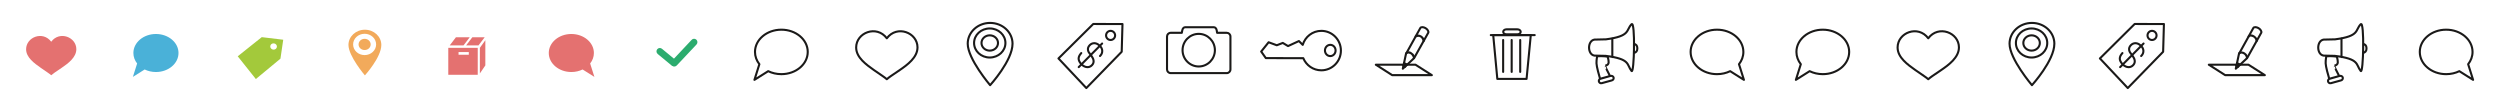<?xml version="1.0" encoding="UTF-8" standalone="no"?>
<svg width="2400px" height="100px" viewBox="0 0 2400 100" version="1.1" xmlns="http://www.w3.org/2000/svg" xmlns:xlink="http://www.w3.org/1999/xlink" xmlns:sketch="http://www.bohemiancoding.com/sketch/ns">
    <!-- Generator: Sketch 3.2.2 (9983) - http://www.bohemiancoding.com/sketch -->
    <title>icons</title>
    <desc>Created with Sketch.</desc>
    <defs></defs>
    <g id="Page-1" stroke="none" stroke-width="1" fill="none" fill-rule="evenodd" sketch:type="MSPage">
        <g id="icons" sketch:type="MSArtboardGroup">
            <g id="Imported-Layers" sketch:type="MSLayerGroup" transform="translate(25, 2)">
                <path d="M1505.706,36.018 C1506.457,35.94 1516.026,35.849 1516.737,35.757 C1540.602,32.689 1535.791,26.856 1541.293,21.264 C1544.985,17.51 1543.912,69.431 1541.293,66.144 C1536.383,59.983 1540.679,54.624 1516.334,51.61 C1515.747,51.526 1506.322,51.454 1505.706,51.383 C1498.765,50.399 1498.765,37.007 1505.706,36.018 L1505.706,36.018 Z M1543.603,40.242 L1543.603,40.242 C1545.375,40.242 1546.81,41.874 1546.81,43.892 L1546.81,44.994 C1546.81,47.01 1545.375,48.649 1543.603,48.649 L1543.603,40.242 Z M1522.831,34.647 L1522.831,52.778 L1522.831,34.647 Z M1511.097,73.732 C1510.225,74.175 1509.702,75.167 1509.932,76.192 C1510.203,77.396 1511.393,78.153 1512.584,77.871 L1522.386,75.167 C1523.59,74.881 1524.34,73.683 1524.069,72.472 C1523.792,71.268 1522.359,70.421 1520.7,70.975 L1511.097,73.732 Z M1520.619,71.006 C1518.877,67.599 1515.523,61.036 1515.625,61.057 C1515.772,61.094 1519.195,60.772 1519.28,57.925 C1519.351,55.061 1518.268,52.375 1518.268,52.375 C1518.268,52.375 1514.664,51.664 1508.287,51.99 C1508.287,52.051 1507.539,55.2 1507.628,58.815 C1507.711,61.95 1510.181,70.782 1511.097,73.732 C1511.26,73.647 1511.415,73.549 1511.605,73.511 L1520.619,71.006 L1520.619,71.006 Z" id="Stroke-5" stroke="#1A1918" stroke-width="2" stroke-linecap="round" stroke-linejoin="round" sketch:type="MSShapeGroup"></path>
                <g id="Group" transform="translate(1295, 24)" stroke="#1A1918" stroke-width="2" sketch:type="MSShapeGroup" stroke-linecap="round" stroke-linejoin="round">
                    <path d="M51.174,5.335 C51.676,4.417 50.509,2.124 48.433,0.956 C46.347,-0.21 44.143,-0.235 43.508,0.919 L29.729,25.779 L26.704,39.942 L37.505,29.833 C37.505,29.833 50.669,6.256 51.174,5.335 L51.174,5.335 Z" id="Path"></path>
                    <path d="M43.967,8.942 C46.227,10.241 46.715,13.35 46.715,13.35 C47.212,12.419 46.051,10.15 43.967,8.974 C41.885,7.796 39.674,7.779 39.047,8.942 C39.047,8.942 41.707,7.642 43.967,8.942 Z" id="Path"></path>
                    <path d="M34.768,25.212 C37.298,27.354 37.446,29.628 37.446,29.628 C37.932,28.703 36.806,26.415 34.768,25.253 C32.726,24.064 30.558,24.057 29.93,25.212 C29.93,25.212 32.238,23.071 34.768,25.212 Z" id="Path"></path>
                    <path d="M27.854,34.549 L30.868,36.056 L27.854,34.549 Z" id="Path"></path>
                    <path d="M27.281,36.389 L29.21,37.749 L27.281,36.389 Z" id="Path"></path>
                    <path d="M27.084,37 L28.657,38.033 L27.084,37 Z" id="Path"></path>
                    <path d="M54.563,46.136 L16.483,46.136 L0.808,36.126 L38.877,36.126 L54.563,46.136 L54.563,46.136 Z" id="Path"></path>
                </g>
                <g id="Group" transform="translate(1406, 26)" stroke="#1A1918" stroke-width="2" sketch:type="MSShapeGroup" stroke-linecap="round" stroke-linejoin="round">
                    <path d="M2.491,5.679 L6.426,47.735 L34.506,47.735 L38.552,5.679 L2.491,5.679 Z" id="Path"></path>
                    <path d="M12.014,10.419 L12.014,41.008 L12.014,10.419 Z" id="Path"></path>
                    <path d="M20.207,10.419 L20.207,41.008 L20.207,10.419 Z" id="Path"></path>
                    <path d="M28.404,10.419 L28.404,41.008 L28.404,10.419 Z" id="Path"></path>
                    <path d="M0.173,5.679 L42.309,5.679 L0.173,5.679 Z" id="Path"></path>
                    <path d="M28.862,2.567 C28.862,3.885 27.437,4.944 25.698,4.944 L15.226,4.944 C13.475,4.944 12.069,3.885 12.069,2.567 C12.069,1.226 13.475,0.164 15.226,0.164 L25.698,0.164 C27.437,0.164 28.862,1.226 28.862,2.567 L28.862,2.567 Z" id="Path"></path>
                </g>
                <path d="M1152.697,68.185 L1098.875,68.185 C1096.926,68.185 1095.344,66.588 1095.344,64.615 L1095.344,33.06 C1095.344,31.108 1096.926,29.493 1098.875,29.493 L1109.531,29.493 L1110.001,27.028 C1110.309,25.394 1111.456,24.151 1112.661,24.151 L1140.388,24.151 C1141.616,24.151 1142.738,25.403 1143.021,27.062 L1143.443,29.493 L1152.697,29.493 C1154.631,29.493 1156.212,31.108 1156.212,33.06 L1156.212,64.615 C1156.212,66.588 1154.631,68.185 1152.697,68.185 L1152.697,68.185 Z M1125.778,61.822 C1117.223,61.822 1110.253,54.792 1110.253,46.168 C1110.253,37.533 1117.223,30.511 1125.778,30.511 C1134.337,30.511 1141.305,37.533 1141.305,46.168 C1141.305,54.792 1134.337,61.822 1125.778,61.822 L1125.778,61.822 Z M1246.956,46.435 C1246.956,49.419 1249.251,51.839 1252.063,51.839 C1254.878,51.839 1257.16,49.419 1257.16,46.435 C1257.16,43.468 1254.878,41.049 1252.063,41.049 C1249.251,41.049 1246.956,43.468 1246.956,46.435 L1246.956,46.435 Z M1243.481,27.626 C1235.029,27.626 1227.956,33.297 1225.614,41.061 L1221.968,37.414 L1211.509,42.226 L1206.481,39.207 L1200.727,41.447 L1192.867,38.578 L1185.739,47.486 L1190.194,53.769 L1226.155,53.871 C1229.003,60.701 1235.675,65.504 1243.481,65.504 C1253.84,65.504 1262.261,57.025 1262.261,46.574 C1262.261,36.104 1253.84,27.626 1243.481,27.626 L1243.481,27.626 Z" id="Stroke-7" stroke="#1A1918" stroke-width="2" stroke-linecap="round" stroke-linejoin="round" sketch:type="MSShapeGroup"></path>
                <path d="M925.517,20.003 C913.641,20.003 904.01,28.922 904.01,39.929 C904.01,54.54 925.517,79.767 925.517,79.767 C925.517,79.767 947.031,56.201 947.031,39.929 C947.031,28.922 937.396,20.003 925.517,20.003 L925.517,20.003 Z M925.156,53.217 C916.84,53.217 910.113,46.969 910.113,39.267 C910.113,31.571 916.84,25.324 925.156,25.324 C933.478,25.324 940.21,31.571 940.21,39.267 C940.21,46.969 933.478,53.217 925.156,53.217 L925.156,53.217 Z M925.159,31.921 C920.781,31.921 917.236,35.206 917.236,39.267 C917.236,43.319 920.781,46.599 925.159,46.599 C929.537,46.599 933.087,43.319 933.087,39.267 C933.087,35.206 929.537,31.921 925.159,31.921 L925.159,31.921 Z" id="Stroke-12" stroke="#1A1918" stroke-width="2" stroke-linecap="round" stroke-linejoin="round" sketch:type="MSShapeGroup"></path>
                <path d="M699.258,74.657 L704.001,59.626 C701.344,56.25 699.792,52.196 699.792,47.844 C699.792,36.047 711.131,26.497 725.112,26.497 C739.086,26.497 750.427,36.047 750.427,47.844 C750.427,59.635 739.086,69.188 725.112,69.188 C720.503,69.188 716.19,68.146 712.468,66.325 L699.258,74.657 L699.258,74.657 Z" id="Path" stroke="#1A1918" stroke-width="2" stroke-linecap="round" stroke-linejoin="round" sketch:type="MSShapeGroup"></path>
                <g id="Stroke-14-+-Path" transform="translate(991, 21)" stroke="#1A1918" stroke-width="2" sketch:type="MSShapeGroup" stroke-linecap="round" stroke-linejoin="round">
                    <path d="M33.519,0.024 L0.135,33.108 L26.881,61.525 L60.836,26.689 L61.586,0.081 L33.519,0.024 L33.519,0.024 Z M50.168,15.386 C47.778,15.386 45.83,13.414 45.83,11.008 C45.83,8.594 47.778,6.618 50.168,6.618 C52.567,6.618 54.507,8.594 54.507,11.008 C54.507,13.414 52.567,15.386 50.168,15.386 L50.168,15.386 Z M42.036,18.781 L19.581,41.426 L42.036,18.781 Z" id="Stroke-14"></path>
                    <path d="M40.002,30.768 L40.163,30.616 C40.868,29.895 41.394,29.113 41.716,28.291 C42.036,27.452 42.181,26.601 42.145,25.764 C42.103,24.931 41.909,24.113 41.547,23.327 C41.214,22.619 40.753,21.955 40.163,21.375 L38.976,20.277 C38.368,19.737 37.709,19.321 37.005,19.012 C36.227,18.667 35.432,18.49 34.624,18.461 L34.463,18.461 C33.718,18.461 32.979,18.607 32.262,18.898 C31.5,19.209 30.778,19.689 30.127,20.373 C29.394,21.136 28.896,21.924 28.642,22.691 C28.404,23.442 28.345,24.206 28.454,24.972 C28.565,25.7 28.823,26.442 29.219,27.174 L31.547,30.294 C32.014,30.976 32.442,31.655 32.851,32.377 C33.299,33.165 33.598,33.967 33.754,34.749 C33.912,35.554 33.902,36.359 33.706,37.17 C33.503,37.986 33.037,38.805 32.278,39.587 C31.581,40.312 30.794,40.828 29.954,41.12 C29.312,41.341 28.648,41.461 27.985,41.461 C27.796,41.461 27.604,41.444 27.403,41.419 C26.562,41.341 25.721,41.099 24.916,40.702 C24.177,40.338 23.49,39.874 22.878,39.327 L21.725,38.2 C20.218,36.441 19.462,34.774 19.483,33.2 C19.508,31.576 20.299,29.861 21.864,28.131 L22.012,27.949" id="Path"></path>
                </g>
                <path d="M826.344,34.756 C816.543,21.629 796.915,29.308 796.915,43.597 C796.915,53.246 806.706,60.104 814.072,65.331 C821.753,70.719 823.907,71.872 826.344,74.051 C828.816,71.872 830.876,70.596 838.646,65.331 C846.103,60.244 855.801,53.131 855.801,43.482 C855.801,29.308 836.167,21.629 826.344,34.756 L826.344,34.756 Z" id="Path" stroke="#1A1918" stroke-width="2" stroke-linecap="round" stroke-linejoin="round" sketch:type="MSShapeGroup"></path>
                <path d="M1635.96,66.325 C1632.237,68.146 1627.924,69.188 1623.315,69.188 C1609.341,69.188 1598,59.635 1598,47.844 C1598,36.047 1609.341,26.497 1623.315,26.497 C1637.296,26.497 1648.636,36.047 1648.636,47.844 C1648.636,52.196 1647.085,56.25 1644.426,59.626 L1649.169,74.657 L1635.96,66.325 L1635.96,66.325 Z" id="Path" stroke="#1A1918" stroke-width="2" stroke-linecap="round" stroke-linejoin="round" sketch:type="MSShapeGroup"></path>
                <path d="M2205.706,36.018 C2206.457,35.94 2216.026,35.849 2216.737,35.757 C2240.602,32.689 2235.791,26.856 2241.293,21.264 C2244.985,17.51 2243.912,69.431 2241.293,66.144 C2236.383,59.983 2240.679,54.624 2216.334,51.61 C2215.747,51.526 2206.322,51.454 2205.706,51.383 C2198.765,50.399 2198.765,37.007 2205.706,36.018 L2205.706,36.018 Z M2243.603,40.242 L2243.603,40.242 C2245.375,40.242 2246.81,41.874 2246.81,43.892 L2246.81,44.994 C2246.81,47.01 2245.375,48.649 2243.603,48.649 L2243.603,40.242 Z M2222.831,34.647 L2222.831,52.778 L2222.831,34.647 Z M2211.098,73.732 C2210.225,74.175 2209.702,75.167 2209.932,76.192 C2210.203,77.396 2211.393,78.153 2212.584,77.871 L2222.386,75.167 C2223.59,74.881 2224.34,73.683 2224.069,72.472 C2223.792,71.268 2222.359,70.421 2220.7,70.975 L2211.098,73.732 Z M2220.62,71.006 C2218.877,67.599 2215.523,61.036 2215.625,61.057 C2215.772,61.094 2219.195,60.772 2219.28,57.925 C2219.351,55.061 2218.268,52.375 2218.268,52.375 C2218.268,52.375 2214.664,51.664 2208.287,51.99 C2208.287,52.051 2207.539,55.2 2207.628,58.815 C2207.712,61.95 2210.181,70.782 2211.098,73.732 C2211.26,73.647 2211.415,73.549 2211.605,73.511 L2220.62,71.006 L2220.62,71.006 Z" id="Stroke-19" stroke="#1A1918" stroke-width="2" stroke-linecap="round" stroke-linejoin="round" sketch:type="MSShapeGroup"></path>
                <g id="Group" transform="translate(2095, 24)" stroke="#1A1918" stroke-width="2" sketch:type="MSShapeGroup" stroke-linecap="round" stroke-linejoin="round">
                    <path d="M50.843,5.335 C51.344,4.417 50.178,2.124 48.101,0.956 C46.016,-0.21 43.811,-0.235 43.177,0.919 L29.399,25.779 L26.373,39.942 L37.174,29.833 C37.174,29.833 50.339,6.256 50.843,5.335 L50.843,5.335 Z" id="Path"></path>
                    <path d="M43.635,8.942 C46.383,10.715 46.383,13.35 46.383,13.35 C46.88,12.419 45.719,10.15 43.635,8.974 C41.555,7.796 39.342,7.779 38.716,8.942 C38.716,8.942 40.486,6.87 43.635,8.942 Z" id="Path"></path>
                    <path d="M34.437,25.212 C37.114,26.991 37.114,29.628 37.114,29.628 C37.6,28.703 36.474,26.415 34.437,25.253 C32.395,24.064 30.226,24.057 29.598,25.212 C29.598,25.212 31.759,23.434 34.437,25.212 Z" id="Path"></path>
                    <path d="M27.522,34.549 L30.536,36.056 L27.522,34.549 Z" id="Path"></path>
                    <path d="M26.949,36.389 L28.878,37.749 L26.949,36.389 Z" id="Path"></path>
                    <path d="M26.753,37 L28.325,38.033 L26.753,37 Z" id="Path"></path>
                    <path d="M16.151,46.136 L0.476,36.126 L38.545,36.126 L54.231,46.136 L16.151,46.136 Z" id="Path"></path>
                </g>
                <path d="M1925.671,20.003 C1913.795,20.003 1904.164,28.922 1904.164,39.929 C1904.164,54.54 1925.671,79.767 1925.671,79.767 C1925.671,79.767 1947.185,56.201 1947.185,39.929 C1947.185,28.922 1937.55,20.003 1925.671,20.003 L1925.671,20.003 Z M1925.31,53.217 C1916.994,53.217 1910.267,46.969 1910.267,39.267 C1910.267,31.571 1916.994,25.324 1925.31,25.324 C1933.632,25.324 1940.364,31.571 1940.364,39.267 C1940.364,46.969 1933.632,53.217 1925.31,53.217 L1925.31,53.217 Z M1925.313,31.921 C1920.935,31.921 1917.39,35.206 1917.39,39.267 C1917.39,43.319 1920.935,46.599 1925.313,46.599 C1929.693,46.599 1933.241,43.319 1933.241,39.267 C1933.241,35.206 1929.693,31.921 1925.313,31.921 L1925.313,31.921 Z" id="Stroke-28" stroke="#1A1918" stroke-width="2" stroke-linecap="round" stroke-linejoin="round" sketch:type="MSShapeGroup"></path>
                <path d="M1699.035,74.657 L1703.778,59.626 C1701.121,56.25 1699.569,52.196 1699.569,47.844 C1699.569,36.047 1710.909,26.497 1724.889,26.497 C1738.865,26.497 1750.204,36.047 1750.204,47.844 C1750.204,59.635 1738.865,69.188 1724.889,69.188 C1720.282,69.188 1715.967,68.146 1712.246,66.325 L1699.035,74.657 L1699.035,74.657 Z" id="Path" stroke="#1A1918" stroke-width="2" stroke-linecap="round" stroke-linejoin="round" sketch:type="MSShapeGroup"></path>
                <g id="Stroke-31-+-Path-2" transform="translate(1990, 21)" stroke="#1A1918" stroke-width="2" sketch:type="MSShapeGroup" stroke-linecap="round" stroke-linejoin="round">
                    <path d="M34.296,0.024 L0.912,33.108 L27.658,61.525 L61.613,26.689 L62.363,0.081 L34.296,0.024 L34.296,0.024 Z M50.946,15.386 C48.555,15.386 46.609,13.414 46.609,11.008 C46.609,8.594 48.555,6.618 50.946,6.618 C53.344,6.618 55.284,8.594 55.284,11.008 C55.284,13.414 53.344,15.386 50.946,15.386 L50.946,15.386 Z M42.814,18.781 L20.358,41.426 L42.814,18.781 Z" id="Stroke-31"></path>
                    <path d="M40.519,30.768 L40.68,30.616 C41.385,29.895 41.911,29.113 42.233,28.291 C42.553,27.452 42.698,26.601 42.662,25.764 C42.62,24.931 42.426,24.113 42.064,23.327 C41.731,22.619 41.271,21.955 40.68,21.375 L39.493,20.277 C38.885,19.737 38.226,19.321 37.522,19.012 C36.744,18.667 35.949,18.49 35.141,18.461 L34.98,18.461 C34.235,18.461 33.496,18.607 32.779,18.898 C32.017,19.209 31.295,19.689 30.644,20.373 C29.912,21.136 29.413,21.924 29.159,22.691 C28.921,23.442 28.862,24.206 28.971,24.972 C29.082,25.7 29.34,26.442 29.737,27.174 L32.064,30.294 C32.531,30.976 32.959,31.655 33.368,32.377 C33.817,33.165 34.115,33.967 34.271,34.749 C34.429,35.554 34.42,36.359 34.223,37.17 C34.02,37.986 33.554,38.805 32.795,39.587 C32.098,40.312 31.311,40.828 30.471,41.12 C29.829,41.341 29.165,41.461 28.503,41.461 C28.314,41.461 28.121,41.444 27.92,41.419 C27.08,41.341 26.238,41.099 25.433,40.702 C24.694,40.338 24.007,39.874 23.395,39.327 L22.242,38.2 C20.735,36.441 19.979,34.774 20,33.2 C20.025,31.576 20.816,29.861 22.381,28.131 L22.529,27.949" id="Path-2"></path>
                </g>
                <path d="M1826.123,34.756 C1816.322,21.629 1796.694,29.308 1796.694,43.597 C1796.694,53.246 1806.483,60.104 1813.85,65.331 C1821.53,70.719 1823.685,71.872 1826.123,74.051 C1828.594,71.872 1830.654,70.596 1838.423,65.331 C1845.88,60.244 1855.579,53.131 1855.579,43.482 C1855.579,29.308 1835.945,21.629 1826.123,34.756 L1826.123,34.756 Z" id="Path" stroke="#1A1918" stroke-width="2" stroke-linecap="round" stroke-linejoin="round" sketch:type="MSShapeGroup"></path>
                <path d="M2335.96,66.325 C2332.239,68.146 2327.924,69.188 2323.315,69.188 C2309.341,69.188 2298,59.635 2298,47.844 C2298,36.047 2309.341,26.497 2323.315,26.497 C2337.296,26.497 2348.636,36.047 2348.636,47.844 C2348.636,52.196 2347.085,56.25 2344.426,59.626 L2349.169,74.657 L2335.96,66.325 L2335.96,66.325 Z" id="Path" stroke="#1A1918" stroke-width="2" stroke-linecap="round" stroke-linejoin="round" sketch:type="MSShapeGroup"></path>
                <path d="M624.206,60.342 C623.08,61.742 621.055,61.935 619.677,60.799 L606.385,49.831 C605.011,48.693 604.809,46.647 605.94,45.258 C607.062,43.869 609.088,43.669 610.459,44.807 L623.753,55.765 C625.125,56.907 625.34,58.956 624.206,60.342" id="Fill-32" fill="#2BAC6E" sketch:type="MSShapeGroup"></path>
                <path d="M620.327,61.131 C618.95,59.997 618.745,57.951 619.875,56.562 L638.831,36.403 C639.953,35.011 641.978,34.807 643.355,35.94 C644.732,37.086 644.937,39.129 643.814,40.518 L624.859,60.676 C623.731,62.064 621.703,62.268 620.327,61.131" id="Fill-33" fill="#2BAC6E" sketch:type="MSShapeGroup"></path>
                <path d="M325.29,26.528 C316.58,26.528 309.518,33.068 309.518,41.139 C309.518,51.86 325.29,70.362 325.29,70.362 C325.29,70.362 341.076,53.081 341.076,41.139 C341.076,33.068 334.009,26.528 325.29,26.528 L325.29,26.528 Z M325.028,50.886 C318.926,50.886 313.99,46.308 313.99,40.654 C313.99,35.008 318.926,30.426 325.028,30.426 C331.13,30.426 336.077,35.008 336.077,40.654 C336.077,46.308 331.13,50.886 325.028,50.886 L325.028,50.886 Z" id="Fill-34" fill="#F2AA5B" sketch:type="MSShapeGroup"></path>
                <path d="M325.028,35.264 C321.82,35.264 319.222,37.674 319.222,40.654 C319.222,43.632 321.82,46.036 325.028,46.036 C328.246,46.036 330.845,43.632 330.845,40.654 C330.845,37.674 328.246,35.264 325.028,35.264" id="Fill-35" fill="#F2AA5B" sketch:type="MSShapeGroup"></path>
                <path d="M24.155,38.062 C16.133,27.31 0.062,33.608 0.062,45.294 C0.062,53.221 8.079,58.828 14.11,63.09 C20.395,67.514 22.163,68.458 24.155,70.235 C26.181,68.458 27.869,67.425 34.236,63.09 C40.341,58.932 48.286,53.1 48.286,45.21 C48.286,33.608 32.206,27.31 24.155,38.062" id="Fill-36" fill="#E47170" sketch:type="MSShapeGroup"></path>
                <path d="M102.577,71.818 L106.644,58.944 C104.371,56.072 103.05,52.603 103.05,48.865 C103.05,38.79 112.748,30.628 124.691,30.628 C136.661,30.628 146.362,38.79 146.362,48.865 C146.362,58.974 136.661,67.14 124.691,67.14 C120.757,67.14 117.062,66.237 113.879,64.699 L102.577,71.818" id="Fill-37" fill="#4AB1D8" sketch:type="MSShapeGroup"></path>
                <path d="M534.306,64.699 C531.126,66.237 527.428,67.14 523.497,67.14 C511.527,67.14 501.826,58.974 501.826,48.865 C501.826,38.79 511.527,30.628 523.497,30.628 C535.439,30.628 545.138,38.79 545.138,48.865 C545.138,52.603 543.817,56.072 541.544,58.944 L545.611,71.818 L534.306,64.699" id="Fill-38" fill="#E47170" sketch:type="MSShapeGroup"></path>
                <path d="M226.279,33.661 L203.226,52.042 L220.613,73.872 L244.226,54.322 L246.904,36.142 L226.279,33.661 L226.279,33.661 Z M237.295,45.635 C235.531,45.426 234.258,43.921 234.45,42.263 C234.643,40.603 236.228,39.436 237.99,39.644 C239.757,39.853 241.025,41.357 240.832,43.017 C240.639,44.675 239.06,45.844 237.295,45.635 L237.295,45.635 Z" id="Fill-39" fill="#A3C93B" sketch:type="MSShapeGroup"></path>
                <path d="M405.35,69.792 L433.63,69.792 L433.63,43.922 L405.35,43.922 L405.35,69.792 Z M415.204,47.982 L425.045,47.982 L425.045,50.56 L415.204,50.56 L415.204,47.982 Z" id="Fill-40" fill="#E47170" sketch:type="MSShapeGroup"></path>
                <path d="M440.927,60.804 L435.67,68.501 L435.67,43.931 L440.927,36.61 L440.927,60.804" id="Fill-41" fill="#E47170" sketch:type="MSShapeGroup"></path>
                <path d="M412.687,33.775 L406.736,41.574 L419.985,41.574 L425.926,33.775 L412.687,33.775" id="Fill-42" fill="#E47170" sketch:type="MSShapeGroup"></path>
                <path d="M428.422,33.789 L422.484,41.574 L434.358,41.574 L440.293,33.789 L428.422,33.789" id="Fill-43" fill="#E47170" sketch:type="MSShapeGroup"></path>
            </g>
        </g>
    </g>
</svg>